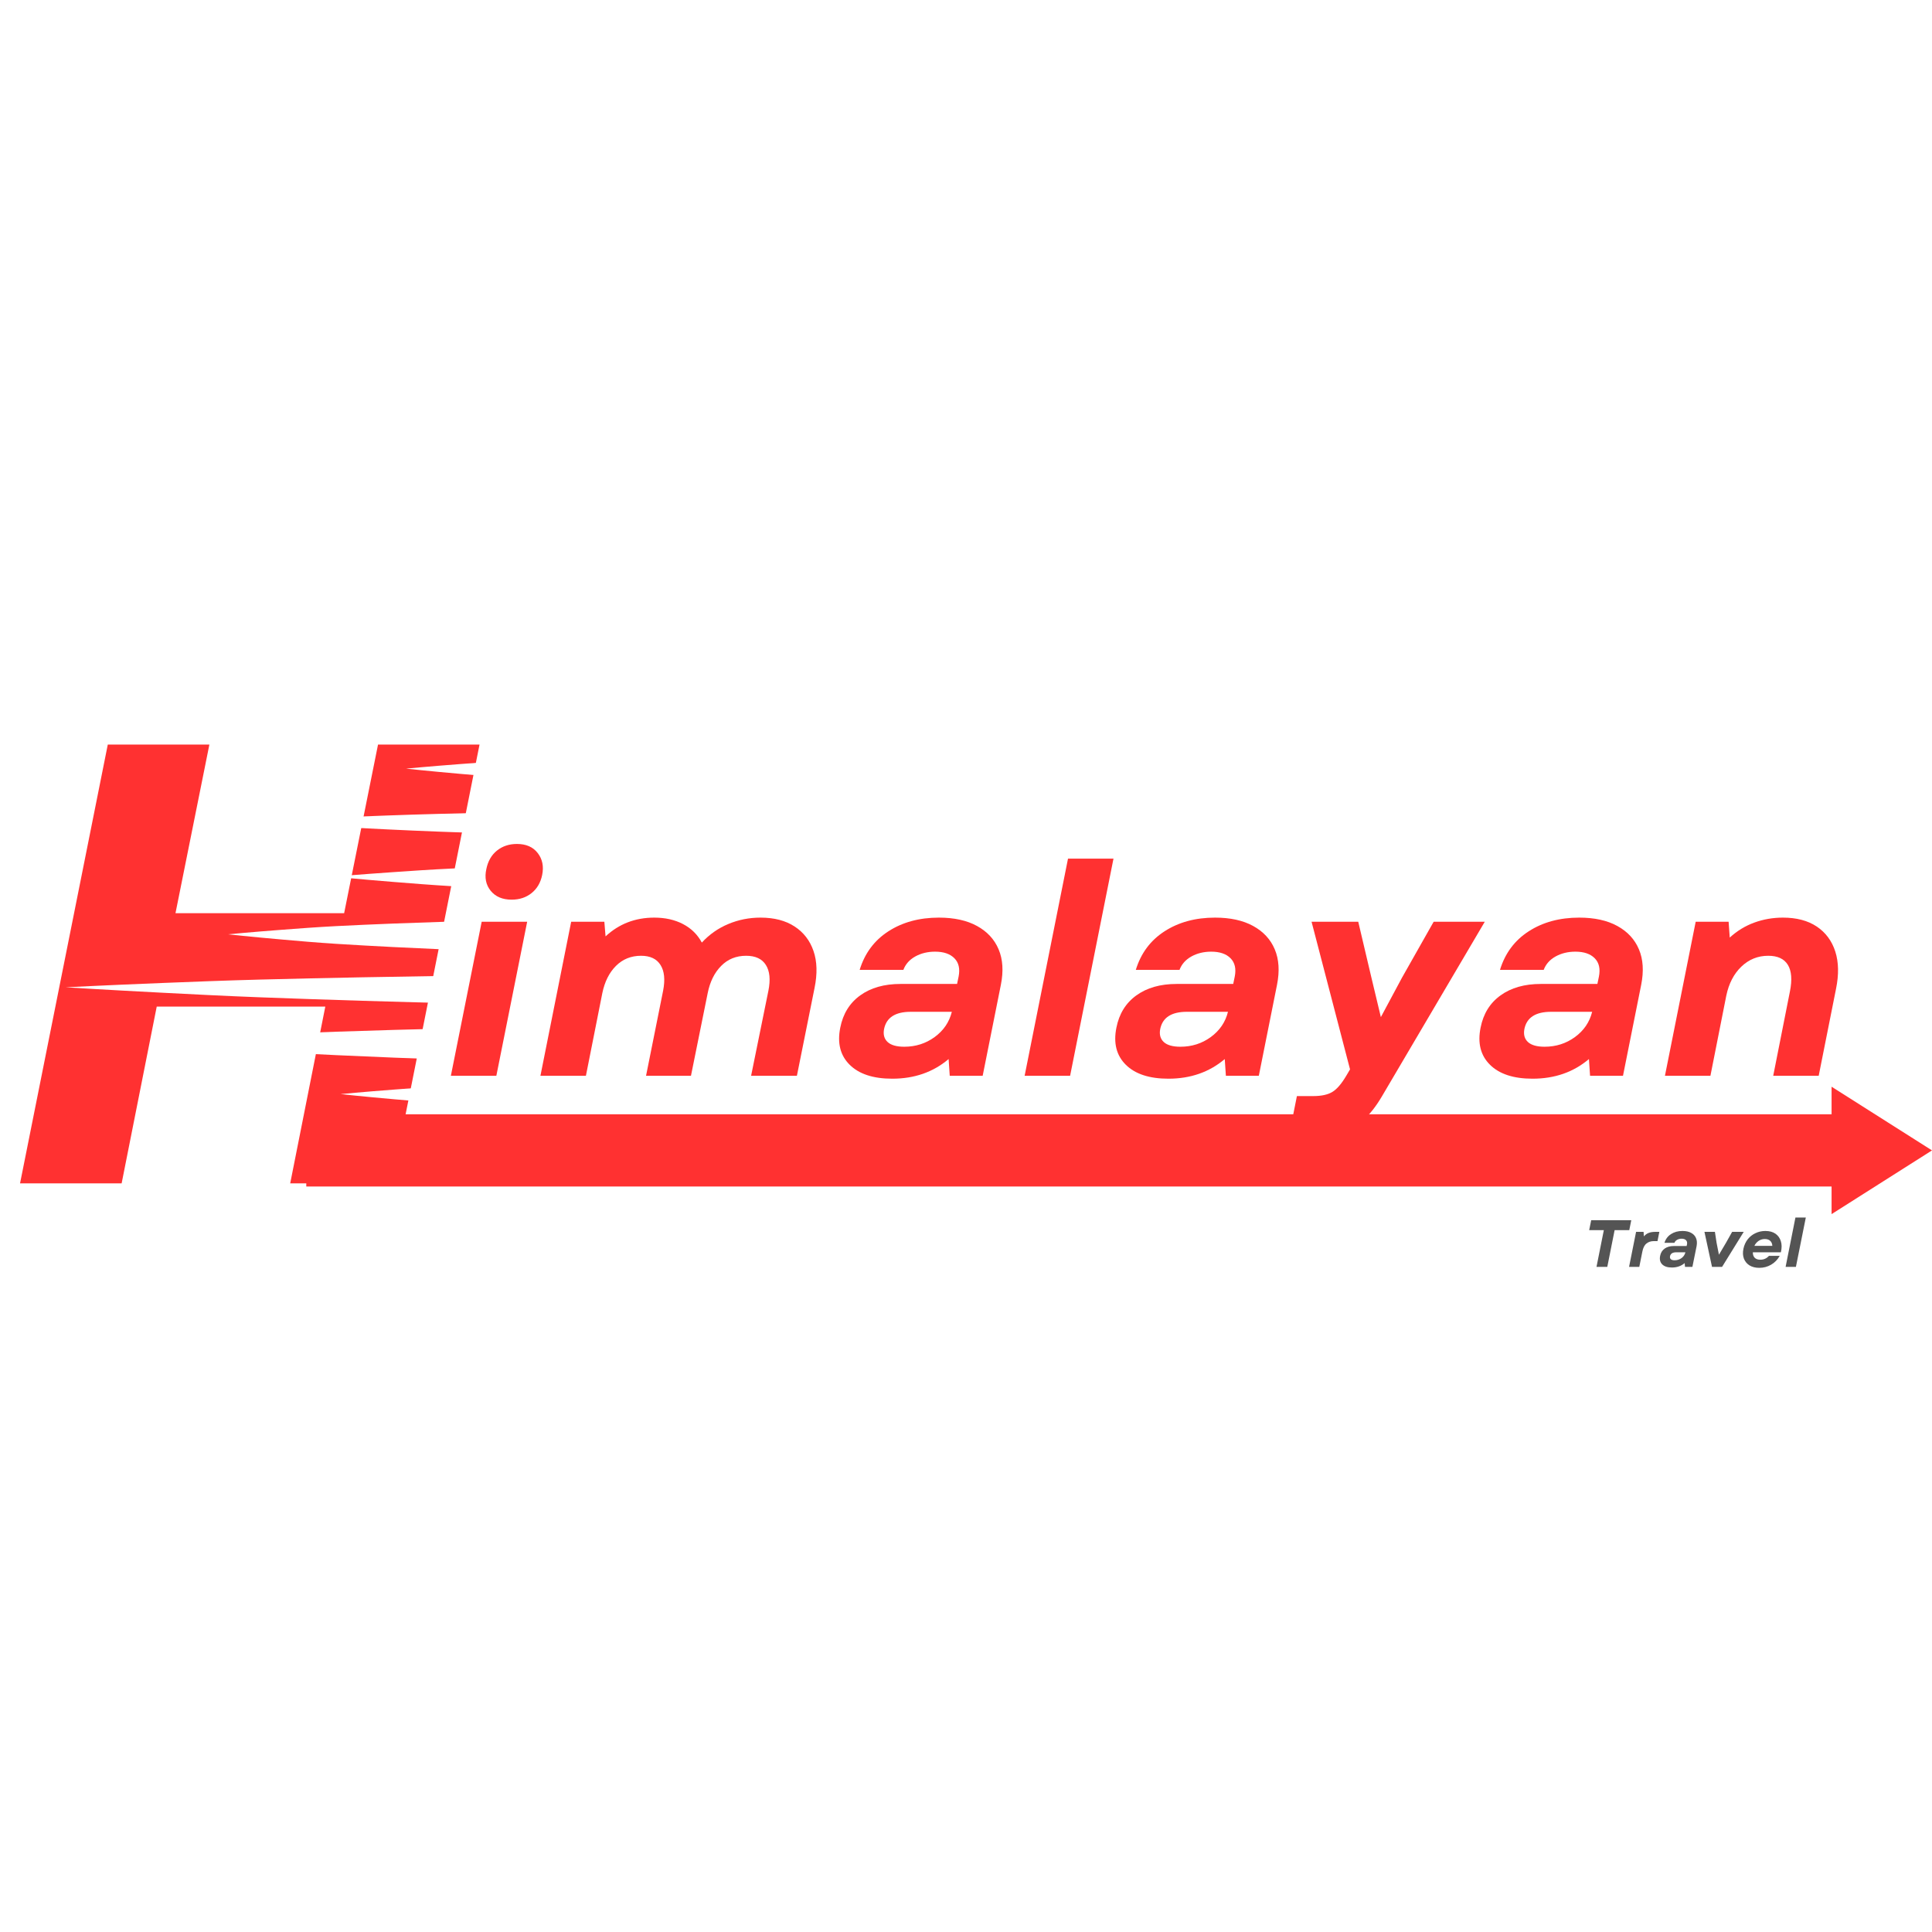 <svg xmlns="http://www.w3.org/2000/svg" xmlns:xlink="http://www.w3.org/1999/xlink" width="500" zoomAndPan="magnify" viewBox="0 0 375 375" height="500" preserveAspectRatio="xMidYMid meet" version="1.0"><defs><g/><clipPath id="7c77c1ce76"><path d="M 350.273 210.93 L 375 210.93 L 375 235.75 L 350.273 235.75 Z M 350.273 210.93 " clip-rule="nonzero"/></clipPath><clipPath id="ebc971016b"><path d="M 375 223.293 L 355.508 210.93 L 355.508 220.676 L 350.273 220.676 L 350.273 225.914 L 355.508 225.914 L 355.508 235.66 Z M 375 223.293 " clip-rule="nonzero"/></clipPath><clipPath id="0aa239ed55"><path d="M 59.449 216.285 L 357.164 216.285 L 357.164 230.301 L 59.449 230.301 Z M 59.449 216.285 " clip-rule="nonzero"/></clipPath><clipPath id="82c8fcf77e"><path d="M 78 146.445 L 135 146.445 L 135 153 L 78 153 Z M 78 146.445 " clip-rule="nonzero"/></clipPath><clipPath id="72d5828412"><path d="M 64 167 L 126 167 L 126 173.355 L 64 173.355 Z M 64 167 " clip-rule="nonzero"/></clipPath><clipPath id="ce26438663"><path d="M 47.32 156 L 144.391 156 L 144.391 164 L 47.32 164 Z M 47.32 156 " clip-rule="nonzero"/></clipPath><clipPath id="4cf6111c06"><path d="M 44 178.605 L 100 178.605 L 100 185 L 44 185 Z M 44 178.605 " clip-rule="nonzero"/></clipPath><clipPath id="1bed07535c"><path d="M 30 199 L 91 199 L 91 205.516 L 30 205.516 Z M 30 199 " clip-rule="nonzero"/></clipPath><clipPath id="5f7c4b1cc9"><path d="M 12.742 189 L 109.812 189 L 109.812 196 L 12.742 196 Z M 12.742 189 " clip-rule="nonzero"/></clipPath><clipPath id="d46c6cc811"><path d="M 66 209.617 L 122 209.617 L 122 216 L 66 216 Z M 66 209.617 " clip-rule="nonzero"/></clipPath></defs><rect x="-37.5" width="450" fill="#ffffff" y="-37.5" height="450" fill-opacity="1"/><rect x="-37.5" width="450" fill="#ffffff" y="-37.5" height="450" fill-opacity="1"/><g clip-path="url(#7c77c1ce76)"><g clip-path="url(#ebc971016b)"><path fill="#ff3131" d="M 350.273 210.93 L 375 210.93 L 375 235.652 L 350.273 235.652 Z M 350.273 210.93 " fill-opacity="1" fill-rule="nonzero"/></g></g><g clip-path="url(#0aa239ed55)"><path fill="#ff3131" d="M 59.449 216.285 L 357.164 216.285 L 357.164 230.301 L 59.449 230.301 Z M 59.449 216.285 " fill-opacity="1" fill-rule="nonzero"/></g><g fill="#ff3131" fill-opacity="1"><g transform="translate(0, 229.69)"><g><path d="M 56.328 0 L 63.141 -34.312 L 30.422 -34.312 L 23.609 0 L 3.891 0 L 20.922 -85.172 L 40.641 -85.172 L 34.062 -52.438 L 66.797 -52.438 L 73.375 -85.172 L 93.078 -85.172 L 76.047 0 Z M 56.328 0 "/></g></g></g><g clip-path="url(#82c8fcf77e)"><path fill="#ffffff" d="M 78.816 149.191 C 78.816 149.191 83.117 148.773 89.32 148.305 C 92.461 148.066 96.051 147.793 99.824 147.598 C 114.445 146.844 131.328 146.465 131.328 146.465 L 134.363 146.484 L 134.328 152.555 L 131.293 152.539 C 131.293 152.539 114.418 151.961 99.805 151.035 C 96.035 150.797 92.449 150.48 89.312 150.203 C 83.113 149.66 78.816 149.191 78.816 149.191 Z M 78.816 149.191 " fill-opacity="1" fill-rule="evenodd"/></g><g clip-path="url(#72d5828412)"><path fill="#ffffff" d="M 64.828 170.16 C 64.828 170.16 69.543 169.746 76.332 169.281 C 79.77 169.043 83.703 168.77 87.832 168.578 C 103.844 167.832 122.328 167.465 122.328 167.465 L 125.363 167.48 L 125.328 173.555 L 122.293 173.535 C 122.293 173.535 103.812 172.949 87.812 172.016 C 83.688 171.773 79.754 171.457 76.32 171.18 C 69.539 170.633 64.828 170.16 64.828 170.16 Z M 64.828 170.16 " fill-opacity="1" fill-rule="evenodd"/></g><g clip-path="url(#ce26438663)"><path fill="#ffffff" d="M 47.32 159.473 C 47.32 159.473 55.074 159.074 66.164 158.633 C 71.793 158.41 78.258 158.152 85.008 157.977 C 111.238 157.289 141.531 156.988 141.531 156.988 L 144.566 157.008 L 144.531 163.082 L 141.496 163.062 C 141.496 163.062 111.211 162.41 84.988 161.414 C 78.238 161.156 71.777 160.82 66.152 160.531 C 55.066 159.961 47.32 159.473 47.32 159.473 Z M 47.32 159.473 " fill-opacity="1" fill-rule="evenodd"/></g><g clip-path="url(#4cf6111c06)"><path fill="#ffffff" d="M 44.238 181.352 C 44.238 181.352 48.539 180.934 54.742 180.465 C 57.883 180.227 61.473 179.953 65.246 179.758 C 79.867 179.004 96.75 178.625 96.75 178.625 L 99.785 178.645 L 99.75 184.715 L 96.715 184.699 C 96.715 184.699 79.84 184.121 65.227 183.195 C 61.457 182.957 57.871 182.641 54.734 182.363 C 48.535 181.82 44.238 181.352 44.238 181.352 Z M 44.238 181.352 " fill-opacity="1" fill-rule="evenodd"/></g><g clip-path="url(#1bed07535c)"><path fill="#ffffff" d="M 30.254 202.32 C 30.254 202.32 34.965 201.906 41.754 201.441 C 45.191 201.203 49.125 200.93 53.254 200.738 C 69.266 199.992 87.75 199.625 87.75 199.625 L 90.789 199.641 L 90.75 205.715 L 87.715 205.695 C 87.715 205.695 69.234 205.113 53.234 204.176 C 49.109 203.934 45.176 203.617 41.742 203.34 C 34.961 202.793 30.254 202.32 30.254 202.32 Z M 30.254 202.32 " fill-opacity="1" fill-rule="evenodd"/></g><g clip-path="url(#5f7c4b1cc9)"><path fill="#ffffff" d="M 12.742 191.633 C 12.742 191.633 20.496 191.234 31.586 190.793 C 37.215 190.57 43.68 190.312 50.43 190.137 C 76.664 189.449 106.953 189.152 106.953 189.152 L 109.988 189.168 L 109.953 195.242 L 106.918 195.223 C 106.918 195.223 76.633 194.57 50.41 193.574 C 43.66 193.316 37.199 192.984 31.574 192.691 C 20.488 192.121 12.742 191.633 12.742 191.633 Z M 12.742 191.633 " fill-opacity="1" fill-rule="evenodd"/></g><g clip-path="url(#d46c6cc811)"><path fill="#ffffff" d="M 66.109 212.363 C 66.109 212.363 70.41 211.945 76.613 211.477 C 79.754 211.238 83.344 210.961 87.117 210.77 C 101.738 210.012 118.621 209.637 118.621 209.637 L 121.656 209.656 L 121.621 215.727 L 118.582 215.711 C 118.582 215.711 101.707 215.133 87.098 214.207 C 83.324 213.965 79.738 213.648 76.602 213.375 C 70.406 212.832 66.109 212.363 66.109 212.363 Z M 66.109 212.363 " fill-opacity="1" fill-rule="evenodd"/></g><g fill="#ff3131" fill-opacity="1"><g transform="translate(86.263, 208.812)"><g><path d="M 1.25 0 L 7.234 -29.906 L 16.062 -29.906 L 10.078 0 Z M 8.141 -40.156 C 8.453 -41.676 9.141 -42.863 10.203 -43.719 C 11.266 -44.57 12.555 -45 14.078 -45 C 15.859 -45 17.203 -44.41 18.109 -43.234 C 19.023 -42.055 19.312 -40.633 18.969 -38.969 C 18.664 -37.488 17.984 -36.32 16.922 -35.469 C 15.859 -34.613 14.566 -34.188 13.047 -34.188 C 11.266 -34.188 9.906 -34.766 8.969 -35.922 C 8.039 -37.078 7.766 -38.488 8.141 -40.156 Z M 8.141 -40.156 "/></g></g></g><g fill="#ff3131" fill-opacity="1"><g transform="translate(103.522, 208.812)"><g><path d="M 1.375 0 L 7.344 -29.906 L 13.781 -29.906 L 14.016 -27.062 C 16.629 -29.488 19.781 -30.703 23.469 -30.703 C 25.594 -30.703 27.453 -30.285 29.047 -29.453 C 30.648 -28.617 31.867 -27.422 32.703 -25.859 C 34.18 -27.453 35.898 -28.656 37.859 -29.469 C 39.816 -30.289 41.895 -30.703 44.094 -30.703 C 46.75 -30.703 48.953 -30.129 50.703 -28.984 C 52.453 -27.848 53.676 -26.266 54.375 -24.234 C 55.082 -22.203 55.148 -19.801 54.578 -17.031 L 51.156 0 L 42.266 0 L 45.625 -16.516 C 46.051 -18.648 45.891 -20.312 45.141 -21.5 C 44.398 -22.695 43.117 -23.297 41.297 -23.297 C 39.359 -23.297 37.742 -22.641 36.453 -21.328 C 35.16 -20.023 34.289 -18.27 33.844 -16.062 L 30.594 0 L 21.875 0 L 25.188 -16.516 C 25.602 -18.648 25.438 -20.312 24.688 -21.5 C 23.945 -22.695 22.688 -23.297 20.906 -23.297 C 18.969 -23.297 17.344 -22.641 16.031 -21.328 C 14.727 -20.023 13.848 -18.27 13.391 -16.062 L 10.203 0 Z M 1.375 0 "/></g></g></g><g fill="#ff3131" fill-opacity="1"><g transform="translate(161.392, 208.812)"><g><path d="M 11.797 0.562 C 8.109 0.562 5.352 -0.336 3.531 -2.141 C 1.707 -3.941 1.098 -6.344 1.703 -9.344 C 2.234 -12.039 3.523 -14.129 5.578 -15.609 C 7.629 -17.086 10.234 -17.828 13.391 -17.828 L 24.375 -17.828 L 24.672 -19.25 C 24.973 -20.77 24.703 -21.957 23.859 -22.812 C 23.023 -23.664 21.773 -24.094 20.109 -24.094 C 18.66 -24.094 17.375 -23.781 16.25 -23.156 C 15.133 -22.531 14.367 -21.664 13.953 -20.562 L 5.469 -20.562 C 6.457 -23.789 8.316 -26.285 11.047 -28.047 C 13.785 -29.816 17.051 -30.703 20.844 -30.703 C 23.812 -30.703 26.281 -30.16 28.25 -29.078 C 30.227 -27.992 31.625 -26.484 32.438 -24.547 C 33.258 -22.609 33.406 -20.312 32.875 -17.656 L 29.344 0 L 22.953 0 L 22.734 -3.25 C 19.734 -0.707 16.086 0.562 11.797 0.562 Z M 10.203 -9.062 C 10.004 -8 10.238 -7.16 10.906 -6.547 C 11.57 -5.941 12.645 -5.641 14.125 -5.641 C 16.332 -5.641 18.297 -6.266 20.016 -7.516 C 21.742 -8.773 22.859 -10.41 23.359 -12.422 L 15.375 -12.422 C 12.375 -12.422 10.648 -11.301 10.203 -9.062 Z M 10.203 -9.062 "/></g></g></g><g fill="#ff3131" fill-opacity="1"><g transform="translate(197.504, 208.812)"><g><path d="M 1.375 0 L 9.797 -42.156 L 18.625 -42.156 L 10.203 0 Z M 1.375 0 "/></g></g></g><g fill="#ff3131" fill-opacity="1"><g transform="translate(214.991, 208.812)"><g><path d="M 11.797 0.562 C 8.109 0.562 5.352 -0.336 3.531 -2.141 C 1.707 -3.941 1.098 -6.344 1.703 -9.344 C 2.234 -12.039 3.523 -14.129 5.578 -15.609 C 7.629 -17.086 10.234 -17.828 13.391 -17.828 L 24.375 -17.828 L 24.672 -19.25 C 24.973 -20.77 24.703 -21.957 23.859 -22.812 C 23.023 -23.664 21.773 -24.094 20.109 -24.094 C 18.66 -24.094 17.375 -23.781 16.25 -23.156 C 15.133 -22.531 14.367 -21.664 13.953 -20.562 L 5.469 -20.562 C 6.457 -23.789 8.316 -26.285 11.047 -28.047 C 13.785 -29.816 17.051 -30.703 20.844 -30.703 C 23.812 -30.703 26.281 -30.16 28.25 -29.078 C 30.227 -27.992 31.625 -26.484 32.438 -24.547 C 33.258 -22.609 33.406 -20.312 32.875 -17.656 L 29.344 0 L 22.953 0 L 22.734 -3.25 C 19.734 -0.707 16.086 0.562 11.797 0.562 Z M 10.203 -9.062 C 10.004 -8 10.238 -7.16 10.906 -6.547 C 11.57 -5.941 12.645 -5.641 14.125 -5.641 C 16.332 -5.641 18.297 -6.266 20.016 -7.516 C 21.742 -8.773 22.859 -10.41 23.359 -12.422 L 15.375 -12.422 C 12.375 -12.422 10.648 -11.301 10.203 -9.062 Z M 10.203 -9.062 "/></g></g></g><g fill="#ff3131" fill-opacity="1"><g transform="translate(251.103, 208.812)"><g><path d="M -0.859 11.391 L 0.625 3.938 L 3.766 3.938 C 5.391 3.938 6.641 3.664 7.516 3.125 C 8.391 2.594 9.285 1.551 10.203 0 L 10.938 -1.25 L 3.469 -29.906 L 12.531 -29.906 L 15.094 -19.031 L 16.922 -11.391 L 21.016 -19.031 L 27.172 -29.906 L 37.094 -29.906 L 17.094 4.047 C 15.988 5.91 14.848 7.375 13.672 8.438 C 12.492 9.5 11.133 10.254 9.594 10.703 C 8.062 11.16 6.156 11.391 3.875 11.391 Z M -0.859 11.391 "/></g></g></g><g fill="#ff3131" fill-opacity="1"><g transform="translate(285.677, 208.812)"><g><path d="M 11.797 0.562 C 8.109 0.562 5.352 -0.336 3.531 -2.141 C 1.707 -3.941 1.098 -6.344 1.703 -9.344 C 2.234 -12.039 3.523 -14.129 5.578 -15.609 C 7.629 -17.086 10.234 -17.828 13.391 -17.828 L 24.375 -17.828 L 24.672 -19.25 C 24.973 -20.77 24.703 -21.957 23.859 -22.812 C 23.023 -23.664 21.773 -24.094 20.109 -24.094 C 18.66 -24.094 17.375 -23.781 16.25 -23.156 C 15.133 -22.531 14.367 -21.664 13.953 -20.562 L 5.469 -20.562 C 6.457 -23.789 8.316 -26.285 11.047 -28.047 C 13.785 -29.816 17.051 -30.703 20.844 -30.703 C 23.812 -30.703 26.281 -30.16 28.25 -29.078 C 30.227 -27.992 31.625 -26.484 32.438 -24.547 C 33.258 -22.609 33.406 -20.312 32.875 -17.656 L 29.344 0 L 22.953 0 L 22.734 -3.25 C 19.734 -0.707 16.086 0.562 11.797 0.562 Z M 10.203 -9.062 C 10.004 -8 10.238 -7.16 10.906 -6.547 C 11.57 -5.941 12.645 -5.641 14.125 -5.641 C 16.332 -5.641 18.297 -6.266 20.016 -7.516 C 21.742 -8.773 22.859 -10.41 23.359 -12.422 L 15.375 -12.422 C 12.375 -12.422 10.648 -11.301 10.203 -9.062 Z M 10.203 -9.062 "/></g></g></g><g fill="#ff3131" fill-opacity="1"><g transform="translate(321.789, 208.812)"><g><path d="M 1.375 0 L 7.344 -29.906 L 13.734 -29.906 L 13.953 -26.828 C 15.359 -28.117 16.941 -29.086 18.703 -29.734 C 20.473 -30.379 22.328 -30.703 24.266 -30.703 C 26.922 -30.703 29.113 -30.125 30.844 -28.969 C 32.57 -27.812 33.77 -26.195 34.438 -24.125 C 35.102 -22.051 35.148 -19.629 34.578 -16.859 L 31.219 0 L 22.391 0 L 25.641 -16.406 C 26.086 -18.645 25.953 -20.352 25.234 -21.531 C 24.516 -22.707 23.242 -23.297 21.422 -23.297 C 19.41 -23.297 17.672 -22.594 16.203 -21.188 C 14.742 -19.781 13.77 -17.898 13.281 -15.547 L 10.203 0 Z M 1.375 0 "/></g></g></g><g fill="#545454" fill-opacity="1"><g transform="translate(307.318, 245.899)"><g><path d="M 2.562 0 L 3.984 -7.125 L 1.141 -7.125 L 1.531 -9.062 L 9.312 -9.062 L 8.922 -7.125 L 6.078 -7.125 L 4.656 0 Z M 2.562 0 "/></g></g></g><g fill="#545454" fill-opacity="1"><g transform="translate(315.89, 245.899)"><g><path d="M 0.312 0 L 1.672 -6.797 L 3.125 -6.797 L 3.188 -5.922 C 3.469 -6.242 3.781 -6.469 4.125 -6.594 C 4.469 -6.727 4.891 -6.797 5.391 -6.797 L 6.188 -6.797 L 5.828 -5 L 5.109 -5 C 4.547 -5 4.07 -4.844 3.688 -4.531 C 3.301 -4.227 3.035 -3.707 2.891 -2.969 L 2.297 0 Z M 0.312 0 "/></g></g></g><g fill="#545454" fill-opacity="1"><g transform="translate(321.838, 245.899)"><g><path d="M 2.672 0.125 C 1.836 0.125 1.211 -0.078 0.797 -0.484 C 0.391 -0.891 0.254 -1.438 0.391 -2.125 C 0.504 -2.738 0.797 -3.211 1.266 -3.547 C 1.734 -3.879 2.328 -4.047 3.047 -4.047 L 5.531 -4.047 L 5.609 -4.375 C 5.672 -4.719 5.609 -4.984 5.422 -5.172 C 5.234 -5.367 4.945 -5.469 4.562 -5.469 C 4.238 -5.469 3.945 -5.395 3.688 -5.25 C 3.438 -5.113 3.266 -4.922 3.172 -4.672 L 1.234 -4.672 C 1.461 -5.398 1.883 -5.961 2.5 -6.359 C 3.125 -6.766 3.867 -6.969 4.734 -6.969 C 5.41 -6.969 5.973 -6.844 6.422 -6.594 C 6.867 -6.352 7.18 -6.016 7.359 -5.578 C 7.547 -5.141 7.582 -4.617 7.469 -4.016 L 6.656 0 L 5.219 0 L 5.156 -0.734 C 4.477 -0.16 3.648 0.125 2.672 0.125 Z M 2.312 -2.062 C 2.27 -1.812 2.32 -1.617 2.469 -1.484 C 2.625 -1.348 2.867 -1.281 3.203 -1.281 C 3.703 -1.281 4.148 -1.422 4.547 -1.703 C 4.941 -1.992 5.191 -2.367 5.297 -2.828 L 3.5 -2.828 C 2.812 -2.828 2.414 -2.57 2.312 -2.062 Z M 2.312 -2.062 "/></g></g></g><g fill="#545454" fill-opacity="1"><g transform="translate(330.035, 245.899)"><g><path d="M 2.266 0 L 0.797 -6.797 L 2.828 -6.797 L 3.156 -4.656 L 3.609 -2.359 L 4.969 -4.656 L 6.172 -6.797 L 8.422 -6.797 L 4.219 0 Z M 2.266 0 "/></g></g></g><g fill="#545454" fill-opacity="1"><g transform="translate(337.883, 245.899)"><g><path d="M 3.594 0.188 C 2.852 0.188 2.223 0.031 1.703 -0.281 C 1.191 -0.602 0.828 -1.039 0.609 -1.594 C 0.398 -2.156 0.367 -2.797 0.516 -3.516 C 0.66 -4.203 0.93 -4.805 1.328 -5.328 C 1.734 -5.848 2.234 -6.25 2.828 -6.531 C 3.422 -6.82 4.07 -6.969 4.781 -6.969 C 5.57 -6.969 6.223 -6.789 6.734 -6.438 C 7.242 -6.082 7.594 -5.594 7.781 -4.969 C 7.977 -4.352 7.977 -3.641 7.781 -2.828 L 2.344 -2.828 C 2.332 -2.379 2.453 -2.023 2.703 -1.766 C 2.961 -1.516 3.32 -1.391 3.781 -1.391 C 4.469 -1.391 5.031 -1.641 5.469 -2.141 L 7.562 -2.141 C 7.145 -1.398 6.586 -0.828 5.891 -0.422 C 5.191 -0.016 4.426 0.188 3.594 0.188 Z M 2.641 -4.078 L 6.125 -4.078 C 6.102 -4.504 5.961 -4.832 5.703 -5.062 C 5.453 -5.289 5.109 -5.406 4.672 -5.406 C 4.223 -5.406 3.82 -5.285 3.469 -5.047 C 3.113 -4.805 2.836 -4.484 2.641 -4.078 Z M 2.641 -4.078 "/></g></g></g><g fill="#545454" fill-opacity="1"><g transform="translate(346.274, 245.899)"><g><path d="M 0.312 0 L 2.219 -9.578 L 4.234 -9.578 L 2.312 0 Z M 0.312 0 "/></g></g></g></svg>